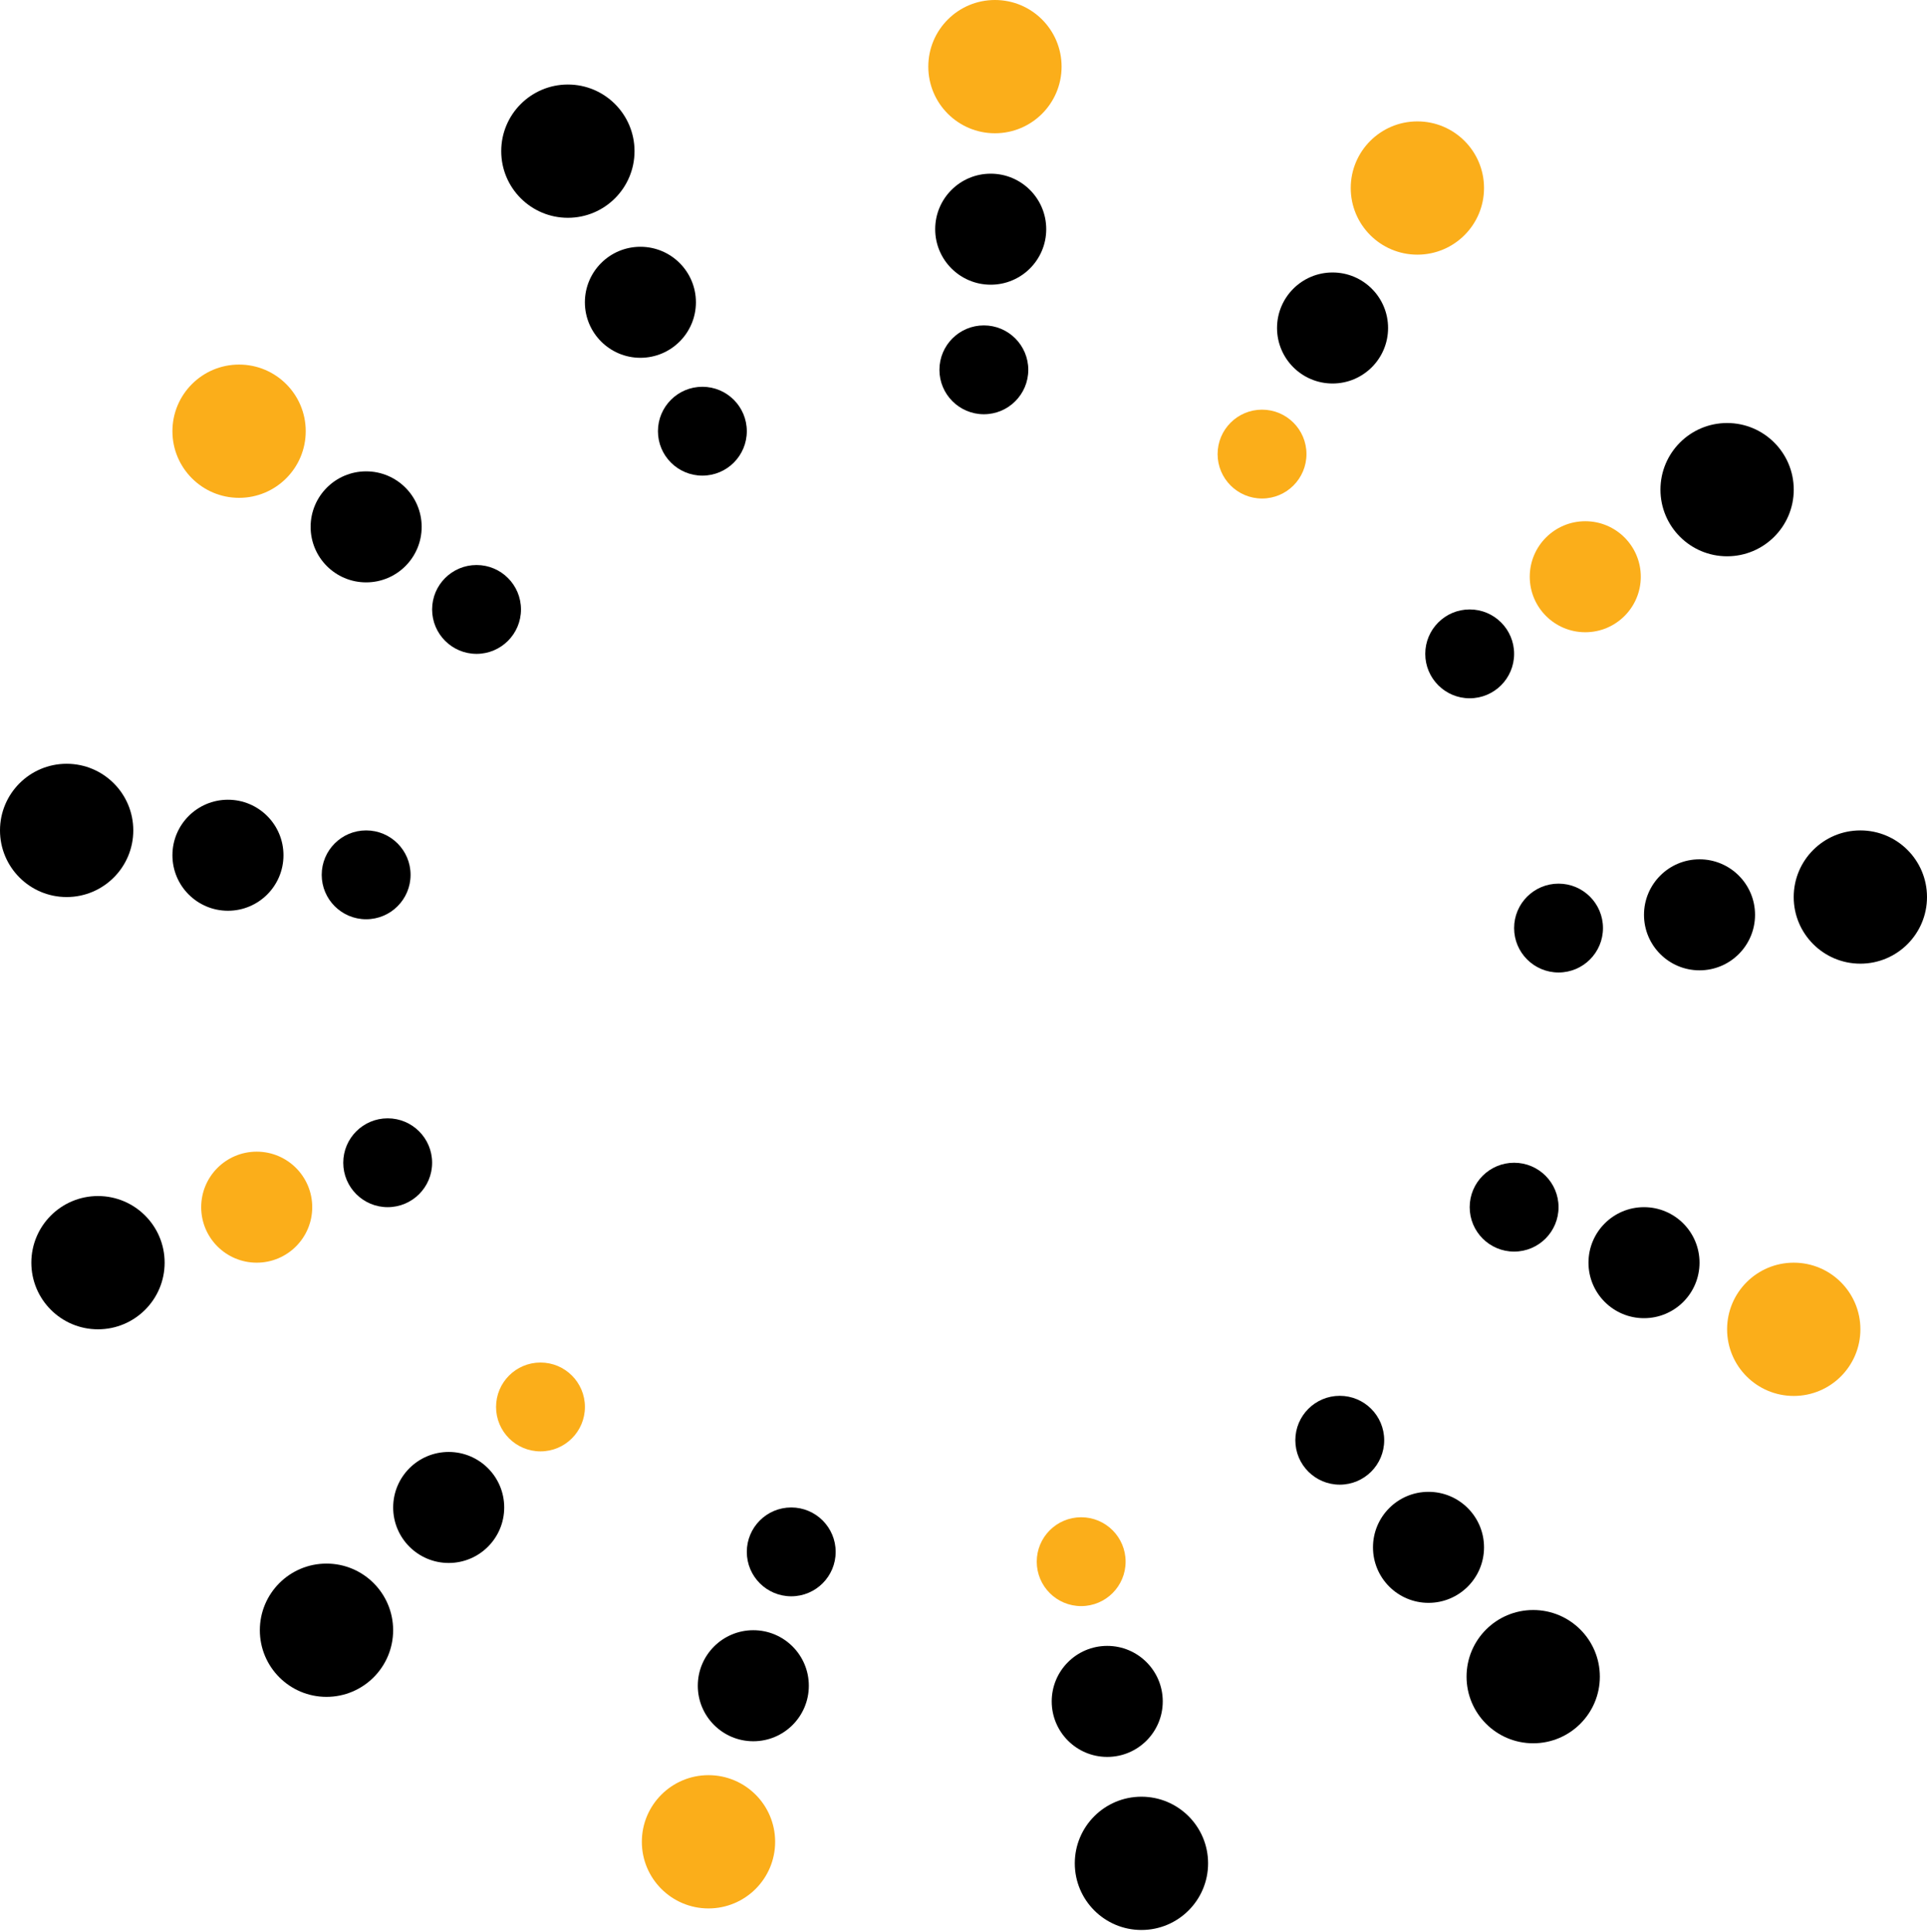 <svg width="355" height="356" viewBox="0 0 355 356" fill="none" xmlns="http://www.w3.org/2000/svg">
<path d="M181.25 76.33C185.77 76.33 189.435 72.665 189.435 68.145C189.435 63.624 185.77 59.959 181.25 59.959C176.729 59.959 173.065 63.624 173.065 68.145C173.065 72.665 176.729 76.33 181.25 76.33Z" fill="black"/>
<path d="M182.513 52.46C188.162 52.46 192.741 47.881 192.741 42.232C192.741 36.584 188.162 32.004 182.513 32.004C176.864 32.004 172.285 36.584 172.285 42.232C172.285 47.881 176.864 52.46 182.513 52.46Z" fill="black"/>
<path d="M183.292 24.555C190.073 24.555 195.57 19.058 195.57 12.278C195.57 5.497 190.073 0 183.292 0C176.512 0 171.015 5.497 171.015 12.278C171.015 19.058 176.512 24.555 183.292 24.555Z" fill="#FBAE1A"/>
<path d="M104.617 40.132C111.398 40.132 116.895 34.635 116.895 27.854C116.895 21.073 111.398 15.576 104.617 15.576C97.836 15.576 92.339 21.073 92.339 27.854C92.339 34.635 97.836 40.132 104.617 40.132Z" fill="black"/>
<path d="M44.044 91.733C50.825 91.733 56.322 86.236 56.322 79.455C56.322 72.674 50.825 67.177 44.044 67.177C37.263 67.177 31.766 72.674 31.766 79.455C31.766 86.236 37.263 91.733 44.044 91.733Z" fill="#FBAE1A"/>
<path d="M12.278 165.291C19.058 165.291 24.555 159.794 24.555 153.013C24.555 146.232 19.058 140.735 12.278 140.735C5.497 140.735 0 146.232 0 153.013C0 159.794 5.497 165.291 12.278 165.291Z" fill="black"/>
<path d="M18.052 244.941C24.833 244.941 30.33 239.444 30.33 232.663C30.33 225.882 24.833 220.385 18.052 220.385C11.271 220.385 5.774 225.882 5.774 232.663C5.774 239.444 11.271 244.941 18.052 244.941Z" fill="black"/>
<path d="M60.147 312.667C66.928 312.667 72.425 307.17 72.425 300.389C72.425 293.608 66.928 288.111 60.147 288.111C53.366 288.111 47.869 293.608 47.869 300.389C47.869 307.17 53.366 312.667 60.147 312.667Z" fill="black"/>
<path d="M130.522 351.651C137.303 351.651 142.8 346.154 142.8 339.373C142.8 332.592 137.303 327.095 130.522 327.095C123.741 327.095 118.244 332.592 118.244 339.373C118.244 346.154 123.741 351.651 130.522 351.651Z" fill="#FBAE1A"/>
<path d="M210.28 355.621C217.061 355.621 222.558 350.124 222.558 343.343C222.558 336.562 217.061 331.065 210.28 331.065C203.5 331.065 198.003 336.562 198.003 343.343C198.003 350.124 203.5 355.621 210.28 355.621Z" fill="black"/>
<path d="M282.452 321.22C289.233 321.22 294.73 315.723 294.73 308.942C294.73 302.162 289.233 296.665 282.452 296.665C275.672 296.665 270.175 302.162 270.175 308.942C270.175 315.723 275.672 321.22 282.452 321.22Z" fill="black"/>
<path d="M330.452 257.219C337.233 257.219 342.729 251.722 342.729 244.941C342.729 238.16 337.233 232.663 330.452 232.663C323.671 232.663 318.174 238.16 318.174 244.941C318.174 251.722 323.671 257.219 330.452 257.219Z" fill="#FBAE1A"/>
<path d="M342.722 177.568C349.503 177.568 355 172.072 355 165.291C355 158.51 349.503 153.013 342.722 153.013C335.941 153.013 330.445 158.51 330.445 165.291C330.445 172.072 335.941 177.568 342.722 177.568Z" fill="black"/>
<path d="M318.174 102.502C324.955 102.502 330.452 97.005 330.452 90.224C330.452 83.444 324.955 77.947 318.174 77.947C311.393 77.947 305.896 83.444 305.896 90.224C305.896 97.005 311.393 102.502 318.174 102.502Z" fill="black"/>
<path d="M261.116 46.924C267.897 46.924 273.394 41.427 273.394 34.646C273.394 27.865 267.897 22.368 261.116 22.368C254.335 22.368 248.839 27.865 248.839 34.646C248.839 41.427 254.335 46.924 261.116 46.924Z" fill="#FBAE1A"/>
<path d="M245.489 70.664C251.138 70.664 255.717 66.085 255.717 60.436C255.717 54.787 251.138 50.208 245.489 50.208C239.841 50.208 235.262 54.787 235.262 60.436C235.262 66.085 239.841 70.664 245.489 70.664Z" fill="black"/>
<path d="M292.045 116.498C297.694 116.498 302.273 111.918 302.273 106.27C302.273 100.621 297.694 96.042 292.045 96.042C286.396 96.042 281.817 100.621 281.817 106.27C281.817 111.918 286.396 116.498 292.045 116.498Z" fill="#FBAE1A"/>
<path d="M313.093 178.796C318.741 178.796 323.32 174.216 323.32 168.568C323.32 162.919 318.741 158.34 313.093 158.34C307.444 158.34 302.865 162.919 302.865 168.568C302.865 174.216 307.444 178.796 313.093 178.796Z" fill="black"/>
<path d="M302.865 242.891C308.513 242.891 313.093 238.312 313.093 232.663C313.093 227.014 308.513 222.435 302.865 222.435C297.216 222.435 292.637 227.014 292.637 232.663C292.637 238.312 297.216 242.891 302.865 242.891Z" fill="black"/>
<path d="M263.166 295.344C268.815 295.344 273.394 290.765 273.394 285.116C273.394 279.467 268.815 274.888 263.166 274.888C257.517 274.888 252.938 279.467 252.938 285.116C252.938 290.765 257.517 295.344 263.166 295.344Z" fill="black"/>
<path d="M203.979 323.732C209.628 323.732 214.207 319.153 214.207 313.504C214.207 307.855 209.628 303.276 203.979 303.276C198.33 303.276 193.751 307.855 193.751 313.504C193.751 319.153 198.33 323.732 203.979 323.732Z" fill="black"/>
<path d="M138.779 320.845C144.428 320.845 149.007 316.266 149.007 310.617C149.007 304.968 144.428 300.389 138.779 300.389C133.131 300.389 128.552 304.968 128.552 310.617C128.552 316.266 133.131 320.845 138.779 320.845Z" fill="black"/>
<path d="M82.66 287.996C88.309 287.996 92.888 283.417 92.888 277.768C92.888 272.119 88.309 267.54 82.66 267.54C77.011 267.54 72.432 272.119 72.432 277.768C72.432 283.417 77.011 287.996 82.66 287.996Z" fill="black"/>
<path d="M47.292 232.663C52.941 232.663 57.52 228.084 57.52 222.435C57.52 216.787 52.941 212.207 47.292 212.207C41.643 212.207 37.064 216.787 37.064 222.435C37.064 228.084 41.643 232.663 47.292 232.663Z" fill="#FBAE1A"/>
<path d="M41.994 167.817C47.643 167.817 52.222 163.238 52.222 157.589C52.222 151.941 47.643 147.362 41.994 147.362C36.345 147.362 31.766 151.941 31.766 157.589C31.766 163.238 36.345 167.817 41.994 167.817Z" fill="black"/>
<path d="M67.452 107.309C73.1 107.309 77.68 102.73 77.68 97.081C77.68 91.433 73.1 86.853 67.452 86.853C61.803 86.853 57.224 91.433 57.224 97.081C57.224 102.73 61.803 107.309 67.452 107.309Z" fill="black"/>
<path d="M117.977 65.929C123.626 65.929 128.205 61.349 128.205 55.701C128.205 50.052 123.626 45.473 117.977 45.473C112.329 45.473 107.749 50.052 107.749 55.701C107.749 61.349 112.329 65.929 117.977 65.929Z" fill="black"/>
<path d="M232.497 91.856C237.018 91.856 240.682 88.191 240.682 83.67C240.682 79.15 237.018 75.485 232.497 75.485C227.977 75.485 224.312 79.15 224.312 83.67C224.312 88.191 227.977 91.856 232.497 91.856Z" fill="#FBAE1A"/>
<path d="M270.752 128.667C275.273 128.667 278.937 125.002 278.937 120.482C278.937 115.961 275.273 112.297 270.752 112.297C266.232 112.297 262.567 115.961 262.567 120.482C262.567 125.002 266.232 128.667 270.752 128.667Z" fill="black"/>
<path d="M287.123 179.193C291.643 179.193 295.308 175.528 295.308 171.007C295.308 166.487 291.643 162.822 287.123 162.822C282.602 162.822 278.937 166.487 278.937 171.007C278.937 175.528 282.602 179.193 287.123 179.193Z" fill="black"/>
<path d="M278.937 230.62C283.458 230.62 287.122 226.956 287.122 222.435C287.122 217.915 283.458 214.25 278.937 214.25C274.417 214.25 270.752 217.915 270.752 222.435C270.752 226.956 274.417 230.62 278.937 230.62Z" fill="black"/>
<path d="M246.817 273.567C251.338 273.567 255.003 269.903 255.003 265.382C255.003 260.862 251.338 257.197 246.817 257.197C242.297 257.197 238.632 260.862 238.632 265.382C238.632 269.903 242.297 273.567 246.817 273.567Z" fill="black"/>
<path d="M199.179 295.943C203.7 295.943 207.364 292.278 207.364 287.758C207.364 283.237 203.7 279.573 199.179 279.573C194.659 279.573 190.994 283.237 190.994 287.758C190.994 292.278 194.659 295.943 199.179 295.943Z" fill="#FBAE1A"/>
<path d="M145.766 294.138C150.287 294.138 153.951 290.474 153.951 285.953C153.951 281.433 150.287 277.768 145.766 277.768C141.246 277.768 137.581 281.433 137.581 285.953C137.581 290.474 141.246 294.138 145.766 294.138Z" fill="black"/>
<path d="M99.572 267.432C104.092 267.432 107.757 263.767 107.757 259.247C107.757 254.726 104.092 251.062 99.572 251.062C95.051 251.062 91.386 254.726 91.386 259.247C91.386 263.767 95.051 267.432 99.572 267.432Z" fill="#FBAE1A"/>
<path d="M71.421 222.435C75.942 222.435 79.607 218.771 79.607 214.25C79.607 209.73 75.942 206.065 71.421 206.065C66.901 206.065 63.236 209.73 63.236 214.25C63.236 218.771 66.901 222.435 71.421 222.435Z" fill="black"/>
<path d="M67.452 169.383C71.972 169.383 75.637 165.719 75.637 161.198C75.637 156.678 71.972 153.013 67.452 153.013C62.931 153.013 59.267 156.678 59.267 161.198C59.267 165.719 62.931 169.383 67.452 169.383Z" fill="black"/>
<path d="M87.792 120.482C92.312 120.482 95.977 116.817 95.977 112.297C95.977 107.776 92.312 104.112 87.792 104.112C83.271 104.112 79.607 107.776 79.607 112.297C79.607 116.817 83.271 120.482 87.792 120.482Z" fill="black"/>
<path d="M129.396 87.64C133.917 87.64 137.581 83.976 137.581 79.455C137.581 74.935 133.917 71.27 129.396 71.27C124.875 71.27 121.211 74.935 121.211 79.455C121.211 83.976 124.875 87.64 129.396 87.64Z" fill="black"/>
</svg>

